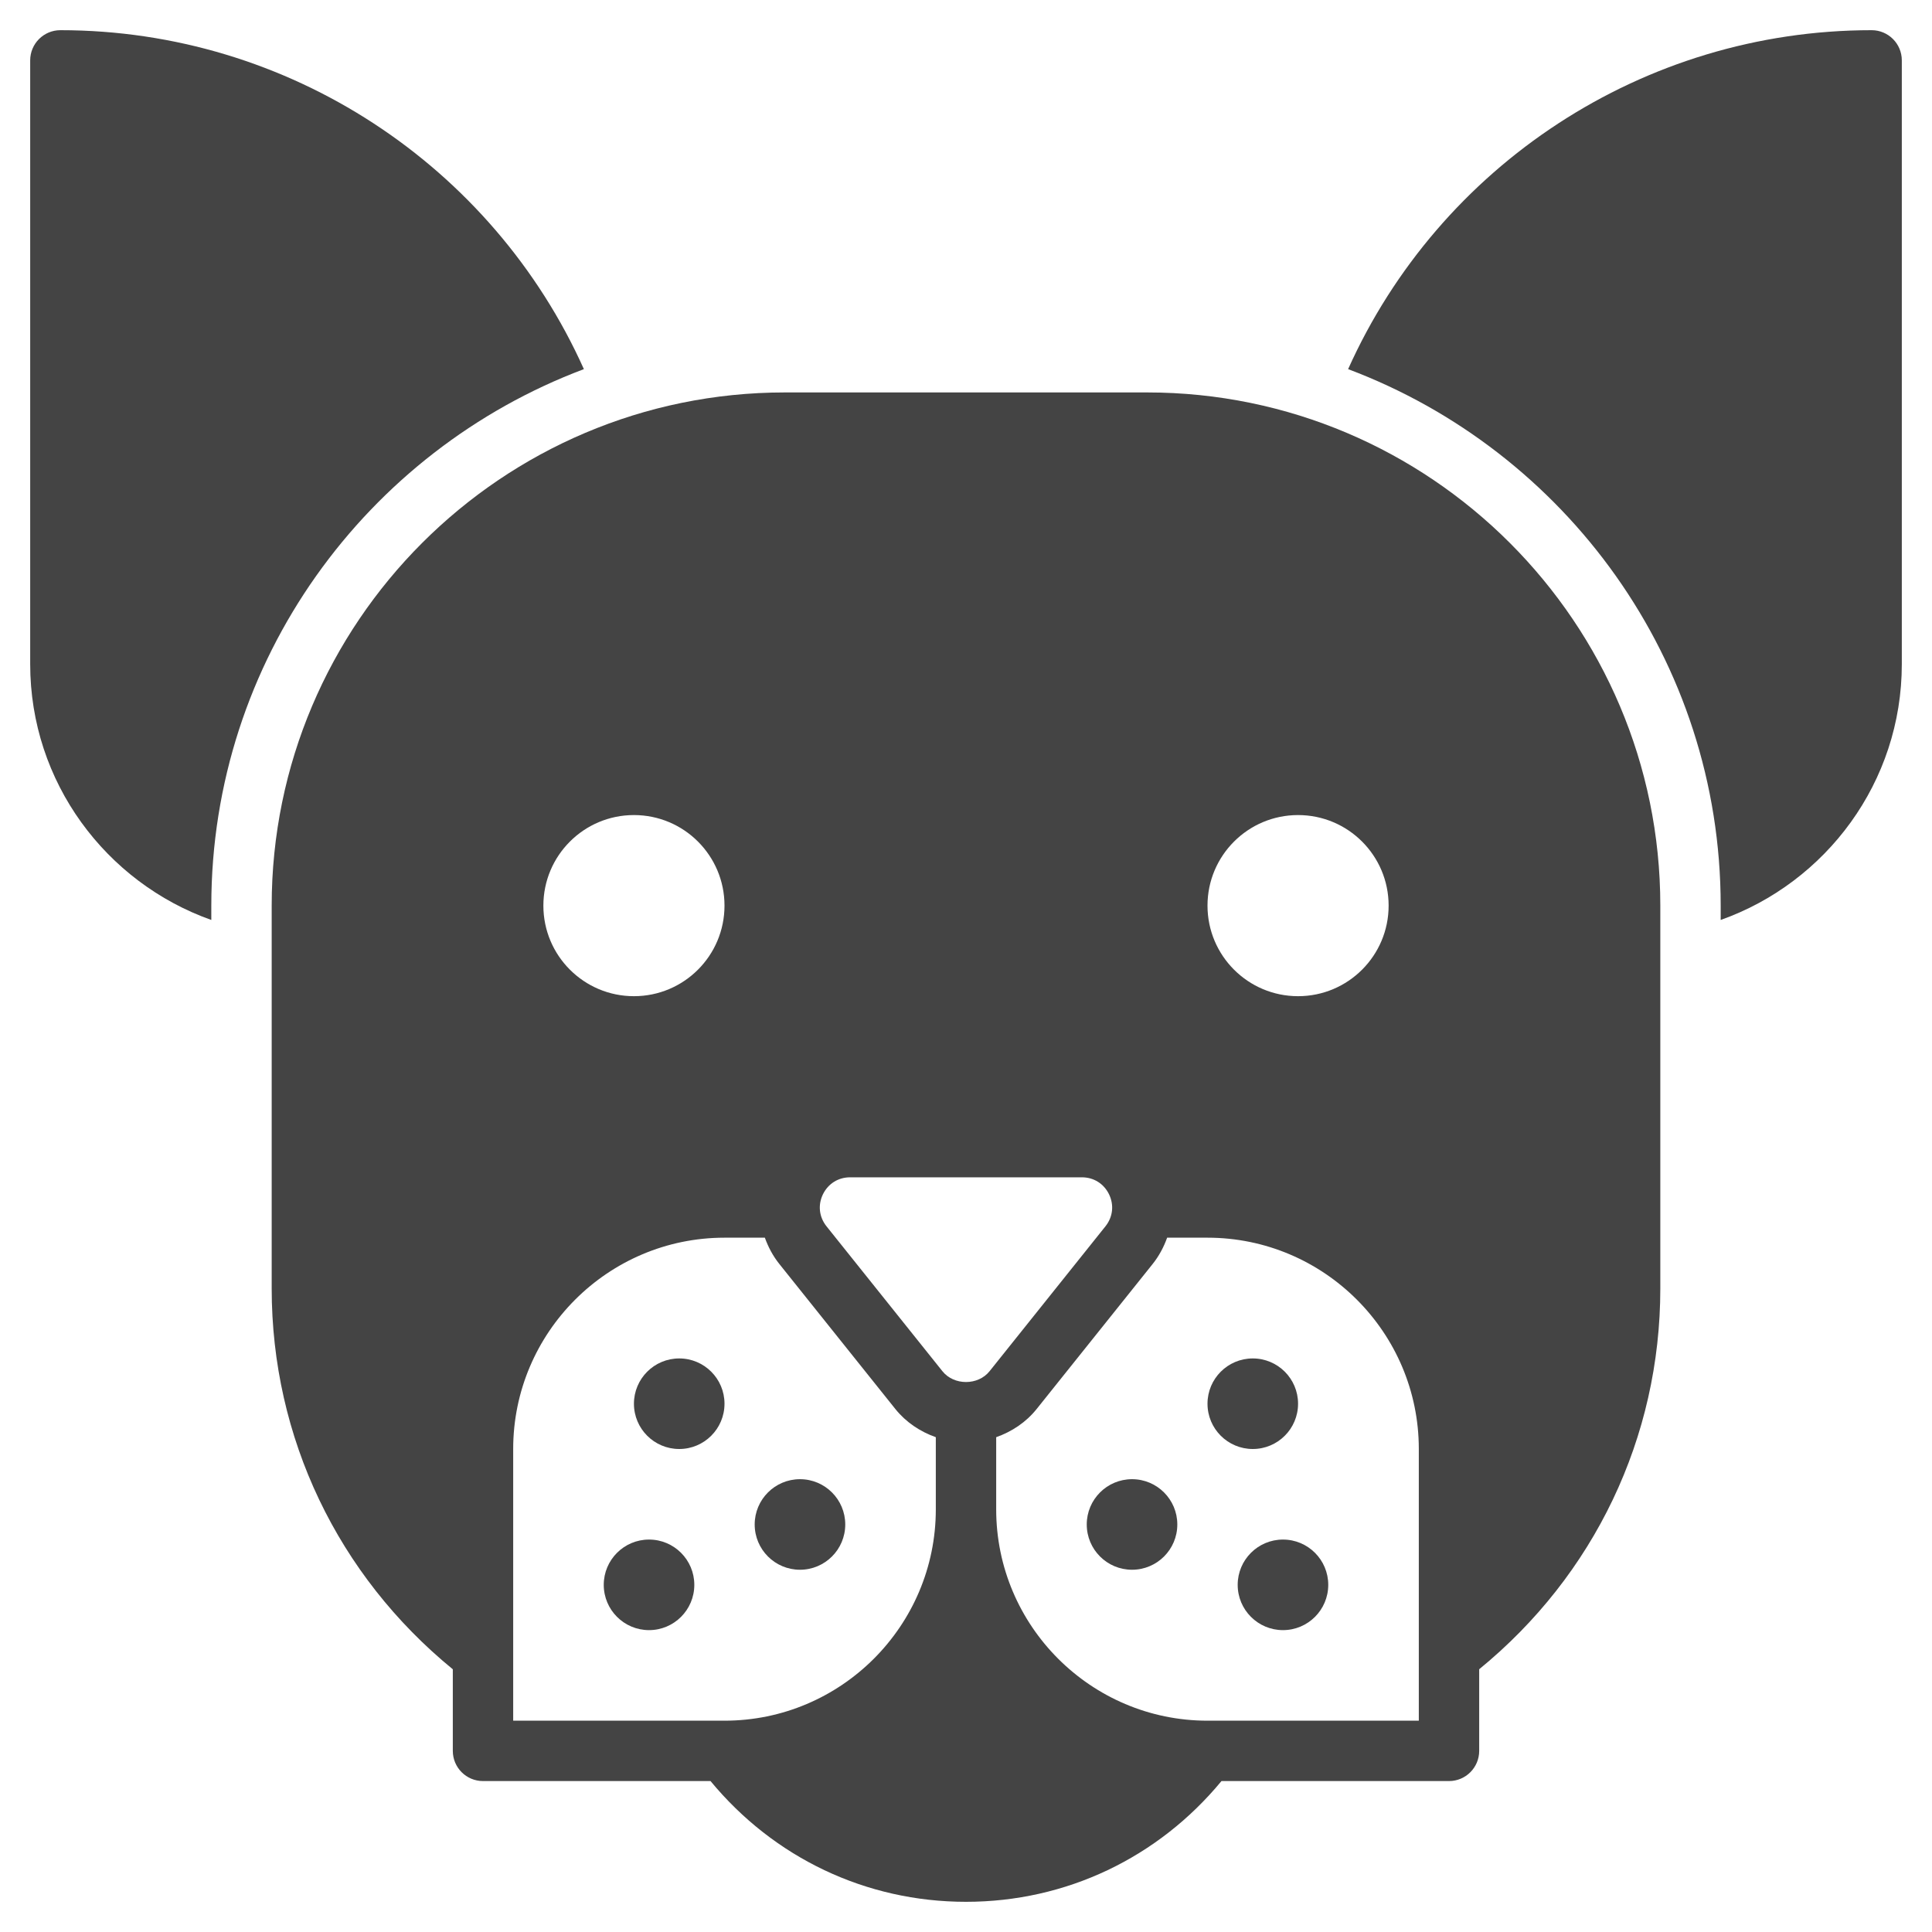 <?xml version="1.0" encoding="utf-8"?>
<!-- Generator: Adobe Illustrator 19.1.0, SVG Export Plug-In . SVG Version: 6.00 Build 0)  -->
<!DOCTYPE svg PUBLIC "-//W3C//DTD SVG 1.1//EN" "http://www.w3.org/Graphics/SVG/1.1/DTD/svg11.dtd">
<svg version="1.1" id="Layer_1" xmlns="http://www.w3.org/2000/svg" xmlns:xlink="http://www.w3.org/1999/xlink" x="0px" y="0px"
	 width="64px" height="64px" viewBox="0 0 64 64" enable-background="new 0 0 64 64" xml:space="preserve">
<path fill="#444444" d="M38,13H26c-9.374,0-17,7.626-17,17v12.682c0,4.941,2.19,9.5,6,12.615V58
	c0,0.553,0.448,1,1,1h7.537C25.635,61.54,28.683,63,32,63c3.317,0,6.365-1.46,8.463-4H48
	c0.552,0,1-0.447,1-1v-2.704c3.81-3.115,6-7.675,6-12.614V30C55,20.626,47.374,13,38,13z M43,27
	c1.657,0,3,1.343,3,3s-1.343,3-3,3s-3-1.343-3-3S41.343,27,43,27z M21,27c1.657,0,3,1.343,3,3s-1.343,3-3,3
	s-3-1.343-3-3S19.343,27,21,27z M31,50c0,3.859-3.14,7-7,7h-7v-9c0-3.859,3.14-7,7-7h1.337
	c0.111,0.309,0.267,0.606,0.482,0.874l3.838,4.798c0.355,0.443,0.824,0.753,1.343,0.937V50z
	 M31.219,45.423l-3.839-4.799c-0.246-0.308-0.291-0.702-0.121-1.058C27.431,39.212,27.768,39,28.161,39
	h7.678c0.394,0,0.73,0.212,0.901,0.566c0.17,0.355,0.125,0.75-0.121,1.058l-3.839,4.8
	C32.399,45.9,31.601,45.901,31.219,45.423z M47,57h-7c-3.86,0-7-3.141-7-7v-2.391
	c0.519-0.184,0.988-0.493,1.342-0.936l3.839-4.799c0.214-0.268,0.371-0.565,0.482-0.874H40
	c3.86,0,7,3.141,7,7V57z"/>
<path data-color="color-2" fill="#444444" d="M7,30c0-8.132,5.145-15.066,12.342-17.772C16.319,5.49,9.571,1,2,1
	C1.448,1,1,1.447,1,2v20c0,3.91,2.51,7.236,6,8.475V30z"/>
<path data-color="color-2" fill="#444444" d="M62,1c-7.571,0-14.319,4.49-17.342,11.228C51.855,14.934,57,21.868,57,30
	v0.475c3.49-1.239,6-4.565,6-8.475V2C63,1.447,62.552,1,62,1z"/>
<circle data-color="color-2" fill="#444444" cx="22.5" cy="46.5" r="1.5"/>
<circle data-color="color-2" fill="#444444" cx="21.5" cy="52.5" r="1.5"/>
<circle data-color="color-2" fill="#444444" cx="26.5" cy="50.5" r="1.5"/>
<circle data-color="color-2" fill="#444444" cx="41.5" cy="46.5" r="1.5"/>
<circle data-color="color-2" fill="#444444" cx="42.5" cy="52.5" r="1.5"/>
<circle data-color="color-2" fill="#444444" cx="37.5" cy="50.5" r="1.5"/>
</svg>
